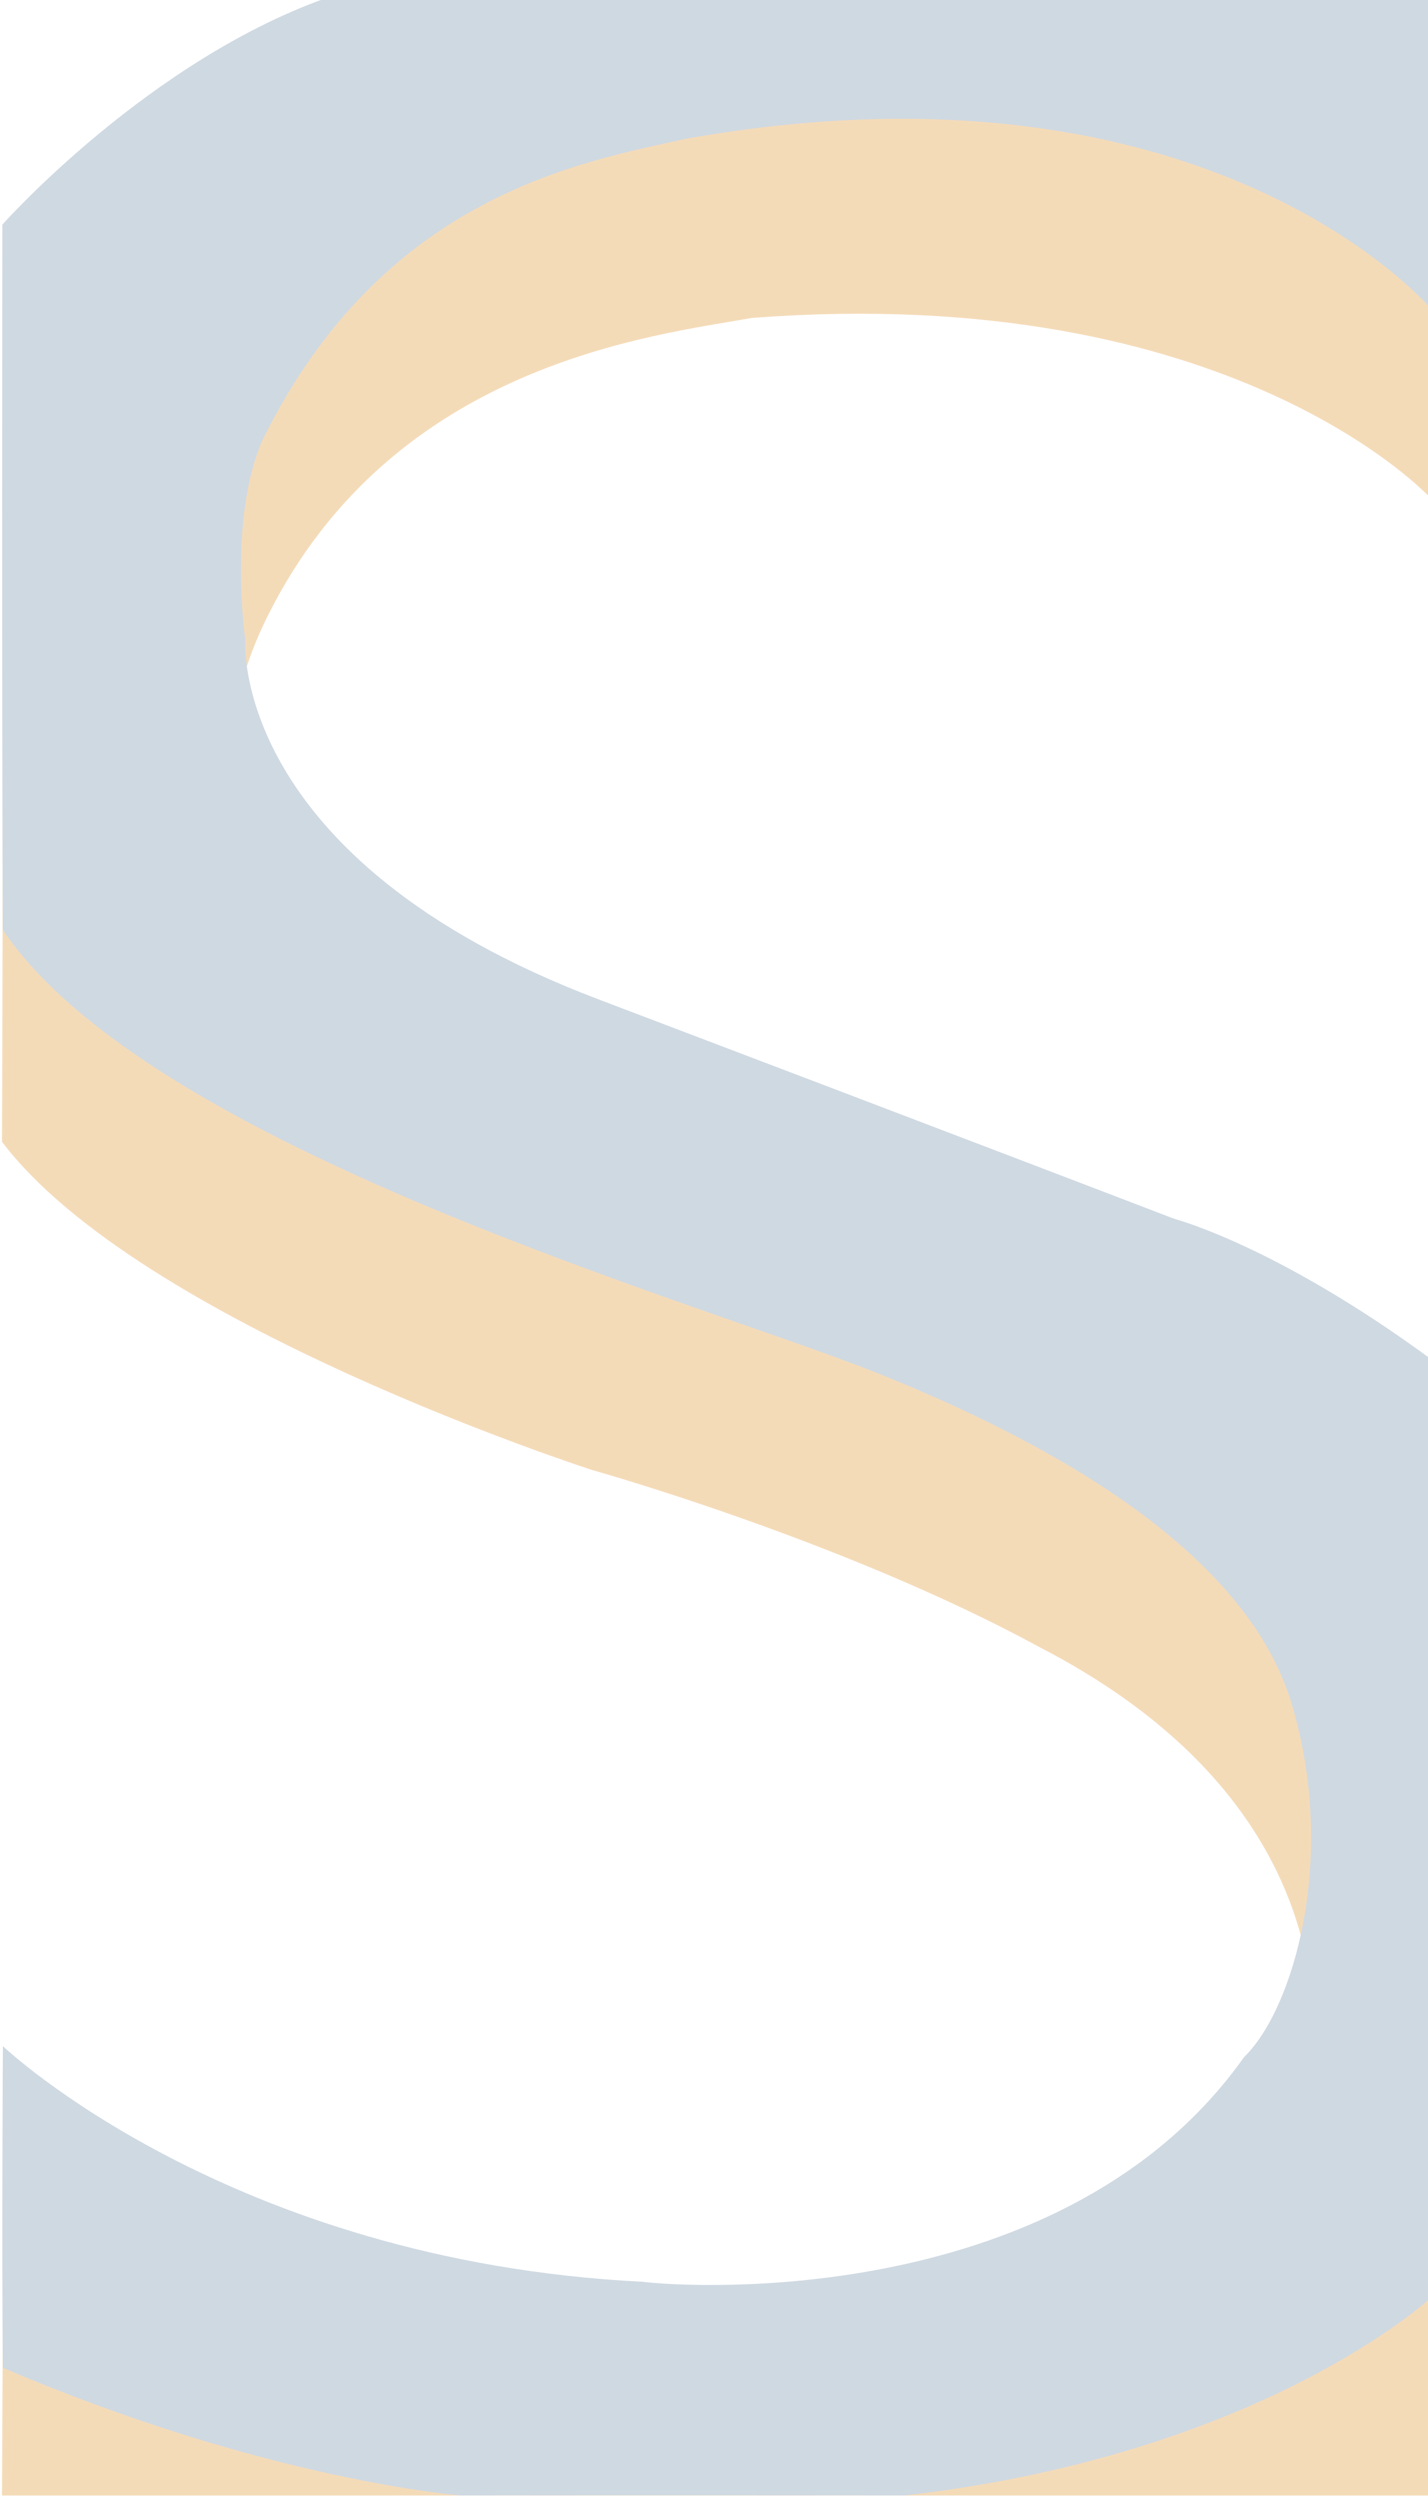<?xml version="1.0" encoding="utf-8"?>
<!-- Generator: Adobe Illustrator 24.0.3, SVG Export Plug-In . SVG Version: 6.00 Build 0)  -->
<svg version="1.1" id="Layer_1" xmlns="http://www.w3.org/2000/svg" xmlns:xlink="http://www.w3.org/1999/xlink" x="0px" y="0px"
	 viewBox="0 0 144 252" style="enable-background:new 0 0 144 252;" xml:space="preserve">
<style type="text/css">
	.st0{fill:#F4DBB8;}
	.st1{fill:#CFD9E2;}
</style>
<path class="st0" d="M144.32,50.27c0,0-19.93-21.94-68.51-18.22c-9.79,1.76-36.04,4.51-48.78,29.97s8.23,47.6,27.03,55.83
	s70.23,23.51,90.26,39.37c0.05,15.87,0.12,94.33,0.12,94.33H0.2l0.12-23.82c0,0,26.13,23.31,68.24,22.72
	c3.53,0.2,55.83,2.21,63.27-38.66c2.55-13.45-1.57-32.64-27.03-45.77c-19.78-10.77-45.05-17.83-45.05-17.83s-45.63-14.69-59.55-33.1
	c0.1-21.35,0.12-74.24,0.12-74.24S24.29,11.1,74.24,9.92c20.76-0.98,45.59-0.59,70.2,9.21C144.41,31.25,144.32,50.27,144.32,50.27z"
	/>
<path class="st1" d="M144.41,31.25c0,0-22.18-26.62-75.08-17.29c-11.06,2.42-30.77,5.88-42.87,30.42
	c-3.46,7.95-1.73,20.05-1.73,20.05s-1.73,22.13,35.61,36.3s58.08,22.13,58.08,22.13s10.29,2.67,25.99,14.22
	c0,12.04-0.12,94.53-0.12,94.53s-16.92,15.79-53.04,19.93c-26.32-0.03-44.78,0-44.78,0s-19.5-1.47-46.18-12.87
	c-0.12-11.4,0-32.42,0-32.42s22.75,21.67,64.48,23.75c5.14,0.64,42.69,2.73,60.67-22.63c4.98-4.81,9.47-20.06,4.81-35.63
	c-4.65-15.57-24.72-26.56-42.21-33.5c-17.49-6.94-72.95-22.51-87.75-44.5c-0.12-22.95-0.05-71.1-0.05-71.1s14.94-16.83,33.4-23.1
	c16.37,0,110.78,0,110.78,0V31.25z"/>
</svg>

